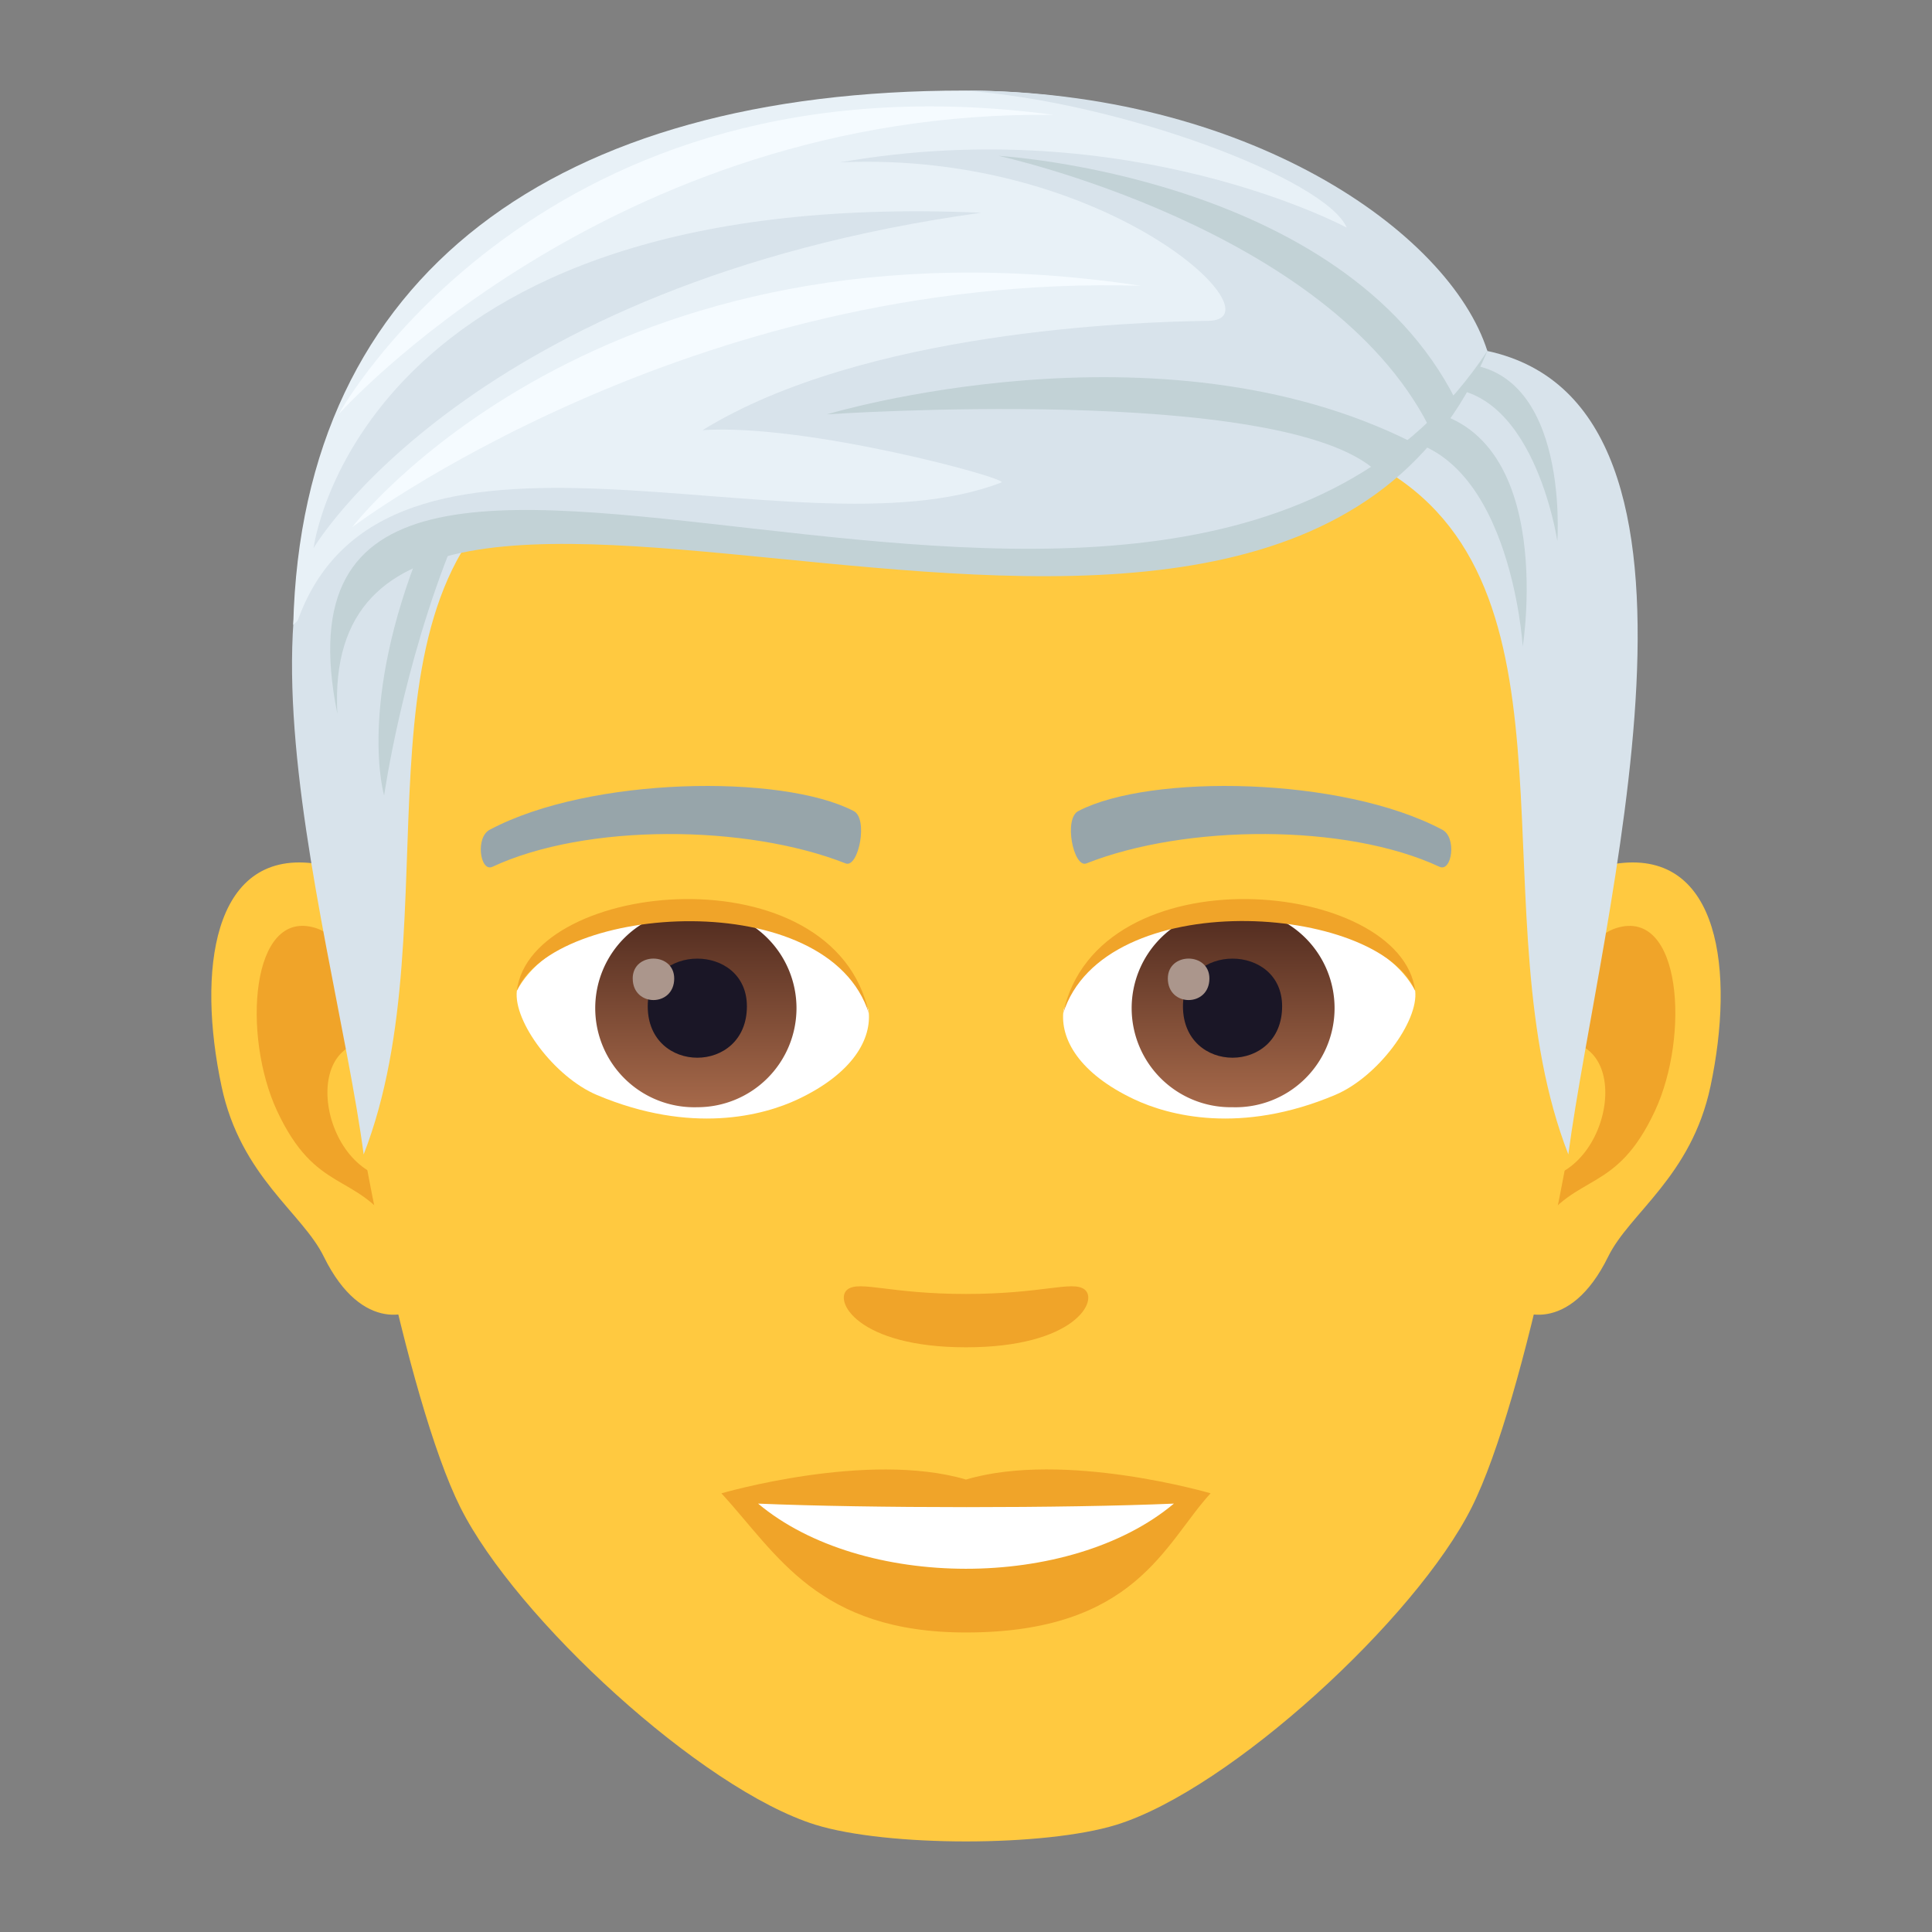<svg xmlns="http://www.w3.org/2000/svg" xml:space="preserve" style="enable-background:new 0 0 64 64" viewBox="0 0 64 64"><rect x="0" y="0" width="64" height="64" fill="#808080" stroke="none"/><path d="M53.633 28.598c-3.348.404-5.767 11.607-3.659 14.565.296.411 2.02 1.072 3.3-1.538.71-1.446 2.752-2.652 3.387-5.633.811-3.82.305-7.798-3.028-7.394zm-43.265 0c3.35.404 5.767 11.607 3.66 14.565-.297.411-2.02 1.072-3.303-1.538-.707-1.446-2.752-2.652-3.385-5.633-.814-3.82-.305-7.798 3.028-7.394z" style="fill:#ffc940"/><path d="M53.543 30.743c-.874.275-1.828 1.607-2.344 3.817 3.053-.656 2.29 4.427-.365 4.521.026.512.06 1.037.123 1.59 1.277-1.854 2.578-1.11 3.865-3.87 1.16-2.488.885-6.735-1.279-6.058zm-40.741 3.811c-.519-2.207-1.47-3.536-2.344-3.812-2.16-.677-2.44 3.57-1.28 6.057 1.287 2.76 2.588 2.016 3.868 3.871.062-.553.098-1.08.118-1.592-2.626-.123-3.379-5.144-.362-4.524z" style="fill:#f0a429"/><path d="M32 7.053c-14.51 0-21.5 10.968-20.627 26.217.175 3.07 2.082 13.076 3.878 16.667 1.84 3.673 7.992 9.336 11.76 10.51 2.382.737 7.597.737 9.976 0 3.77-1.174 9.925-6.837 11.763-10.51 1.802-3.59 3.703-13.596 3.875-16.667.88-15.248-6.11-26.217-20.626-26.217z" style="fill:#ffc940"/><path d="M47.766 27.48c-3.318-1.76-9.668-1.845-12.035-.618-.509.234-.172 1.898.254 1.741 3.295-1.304 8.614-1.332 11.701.111.412.187.583-.99.08-1.235zm-31.531 0c3.318-1.76 9.666-1.845 12.035-.618.506.234.172 1.898-.254 1.741-3.302-1.304-8.614-1.332-11.704.111-.408.187-.578-.99-.077-1.235z" style="fill:#97a5aa"/><path d="M35.916 42.707c-.414-.288-1.385.157-3.916.157-2.526 0-3.5-.445-3.914-.157-.496.35.293 1.924 3.914 1.924 3.623 0 4.414-1.574 3.916-1.924z" style="fill:#f0a429"/><path d="M28.771 33.46c.123.961-.529 2.098-2.333 2.952-1.146.543-3.534 1.181-6.667-.14-1.403-.593-2.773-2.434-2.649-3.455 1.7-3.2 10.06-3.669 11.65.642z" style="fill:#fff"/><linearGradient id="a" x1="-1210.645" x2="-1210.645" y1="173.639" y2="172.64" gradientTransform="translate(7977.155 -1104.145) scale(6.57)" gradientUnits="userSpaceOnUse"><stop offset="0" style="stop-color:#a6694a"/><stop offset="1" style="stop-color:#4f2a1e"/></linearGradient><path d="M23.1 30.115a3.284 3.284 0 0 1 3.285 3.28 3.284 3.284 0 0 1-3.285 3.283 3.283 3.283 0 1 1 0-6.563z" style="fill:url(#a)"/><path d="M21.457 33.335c0 2.271 3.285 2.271 3.285 0 0-2.106-3.285-2.106-3.285 0z" style="fill:#1a1626"/><path d="M20.96 32.414c0 .952 1.374.952 1.374 0 0-.879-1.375-.879-1.375 0z" style="fill:#ab968c"/><path d="M28.787 33.585c-1.334-4.28-10.429-3.647-11.665-.769.457-3.686 10.53-4.66 11.665.77z" style="fill:#f0a429"/><path d="M35.23 33.46c-.123.961.527 2.098 2.333 2.952 1.146.543 3.531 1.181 6.664-.14 1.408-.593 2.775-2.434 2.652-3.455-1.699-3.2-10.06-3.669-11.649.642z" style="fill:#fff"/><linearGradient id="b" x1="-1210.645" x2="-1210.645" y1="173.639" y2="172.64" gradientTransform="translate(7994.886 -1104.145) scale(6.57)" gradientUnits="userSpaceOnUse"><stop offset="0" style="stop-color:#a6694a"/><stop offset="1" style="stop-color:#4f2a1e"/></linearGradient><path d="M40.827 30.115a3.283 3.283 0 1 1 0 6.563 3.282 3.282 0 1 1 0-6.563z" style="fill:url(#b)"/><path d="M39.187 33.335c0 2.271 3.285 2.271 3.285 0 0-2.106-3.285-2.106-3.285 0z" style="fill:#1a1626"/><path d="M38.686 32.414c0 .952 1.377.952 1.377 0 0-.879-1.377-.879-1.377 0z" style="fill:#ab968c"/><path d="M35.214 33.585c1.331-4.277 10.421-3.665 11.664-.769-.462-3.686-10.528-4.66-11.664.77z" style="fill:#f0a429"/><path d="m49.273 11.627-3.303 3.997c6.686 4.101 2.945 14.813 5.983 22.617 1.035-7.785 5.87-24.77-2.68-26.614zm-34.679 1.977 3.302 2.021c-6.686 4.101-2.812 14.813-5.849 22.617-1.034-7.786-6.002-22.794 2.547-24.638z" style="fill:#d8e3eb"/><path d="M45.773 14.493c4.247-.016 4.67 6.923 4.67 6.923s1.273-7.902-4.12-7.902l-.55.98zM15.03 17.921c-1.703 4.158-2.305 8.431-2.305 8.431s-.898-2.993 1.246-8.28l1.06-.15z" style="fill:#c2d2d6"/><path d="M47.465 12.874c3.32-.345 4.124 5.047 4.124 5.047s.455-6.277-3.76-5.855l-.364.808z" style="fill:#c2d2d6"/><path d="M49.271 11.627S44.323 3 31.933 3c-13.45 0-21.93 6.028-22.219 17.7 8.24-8.123 29.941 4.505 39.557-9.073z" style="fill:#e8f1f7"/><path d="M49.271 11.627C48.002 7.644 41.256 3 31.933 3c5.167.365 11.978 2.924 12.68 4.541 0 0-7.148-3.852-16.792-2.162 8.843-.402 14.681 5.22 12.196 5.25-2.42.03-11.41.332-16.745 3.621 3.431-.232 10.206 1.614 9.898 1.733-6.83 2.643-20.54-3.643-23.357 4.714 10.588-9.07 30.788 5.54 39.458-9.07z" style="fill:#d8e3eb"/><path d="M49.271 11.627c-7.068 16.71-38.835-1.977-38.096 12.016C7.932 7.586 38.816 27.39 49.271 11.627z" style="fill:#c2d2d6"/><path d="M47.336 14.13c-3.36-6.595-14.255-8.967-14.255-8.967s11.39.651 15.141 8.084l-.886.883zm-1.726 1.494c-3.129-2.93-18.22-1.898-18.22-1.898s11.001-3.319 19.415.941l-1.195.957z" style="fill:#c2d2d6"/><path d="M10.388 18.155S11.868 6.15 32.503 7.047C15.538 9.4 10.388 18.155 10.388 18.155z" style="fill:#d8e3eb"/><path d="M11.664 17.466s8.175-10.699 26.123-8c-14.975-.438-26.123 8-26.123 8zm-.449-3.739S20.19 3.634 34.902 3.804c-17-2.26-23.687 9.923-23.687 9.923z" style="fill:#f5fbff"/><path d="M32 49.012c-3.262-.961-8.102.457-8.102.457 1.844 2.003 3.192 4.609 8.102 4.609 5.625 0 6.582-2.957 8.102-4.61 0 0-4.84-1.421-8.102-.456z" style="fill:#f0a429"/><path d="M25.113 49.809c3.422 2.87 10.332 2.886 13.774 0-3.645.156-10.102.156-13.774 0z" style="fill:#fff"/></svg>